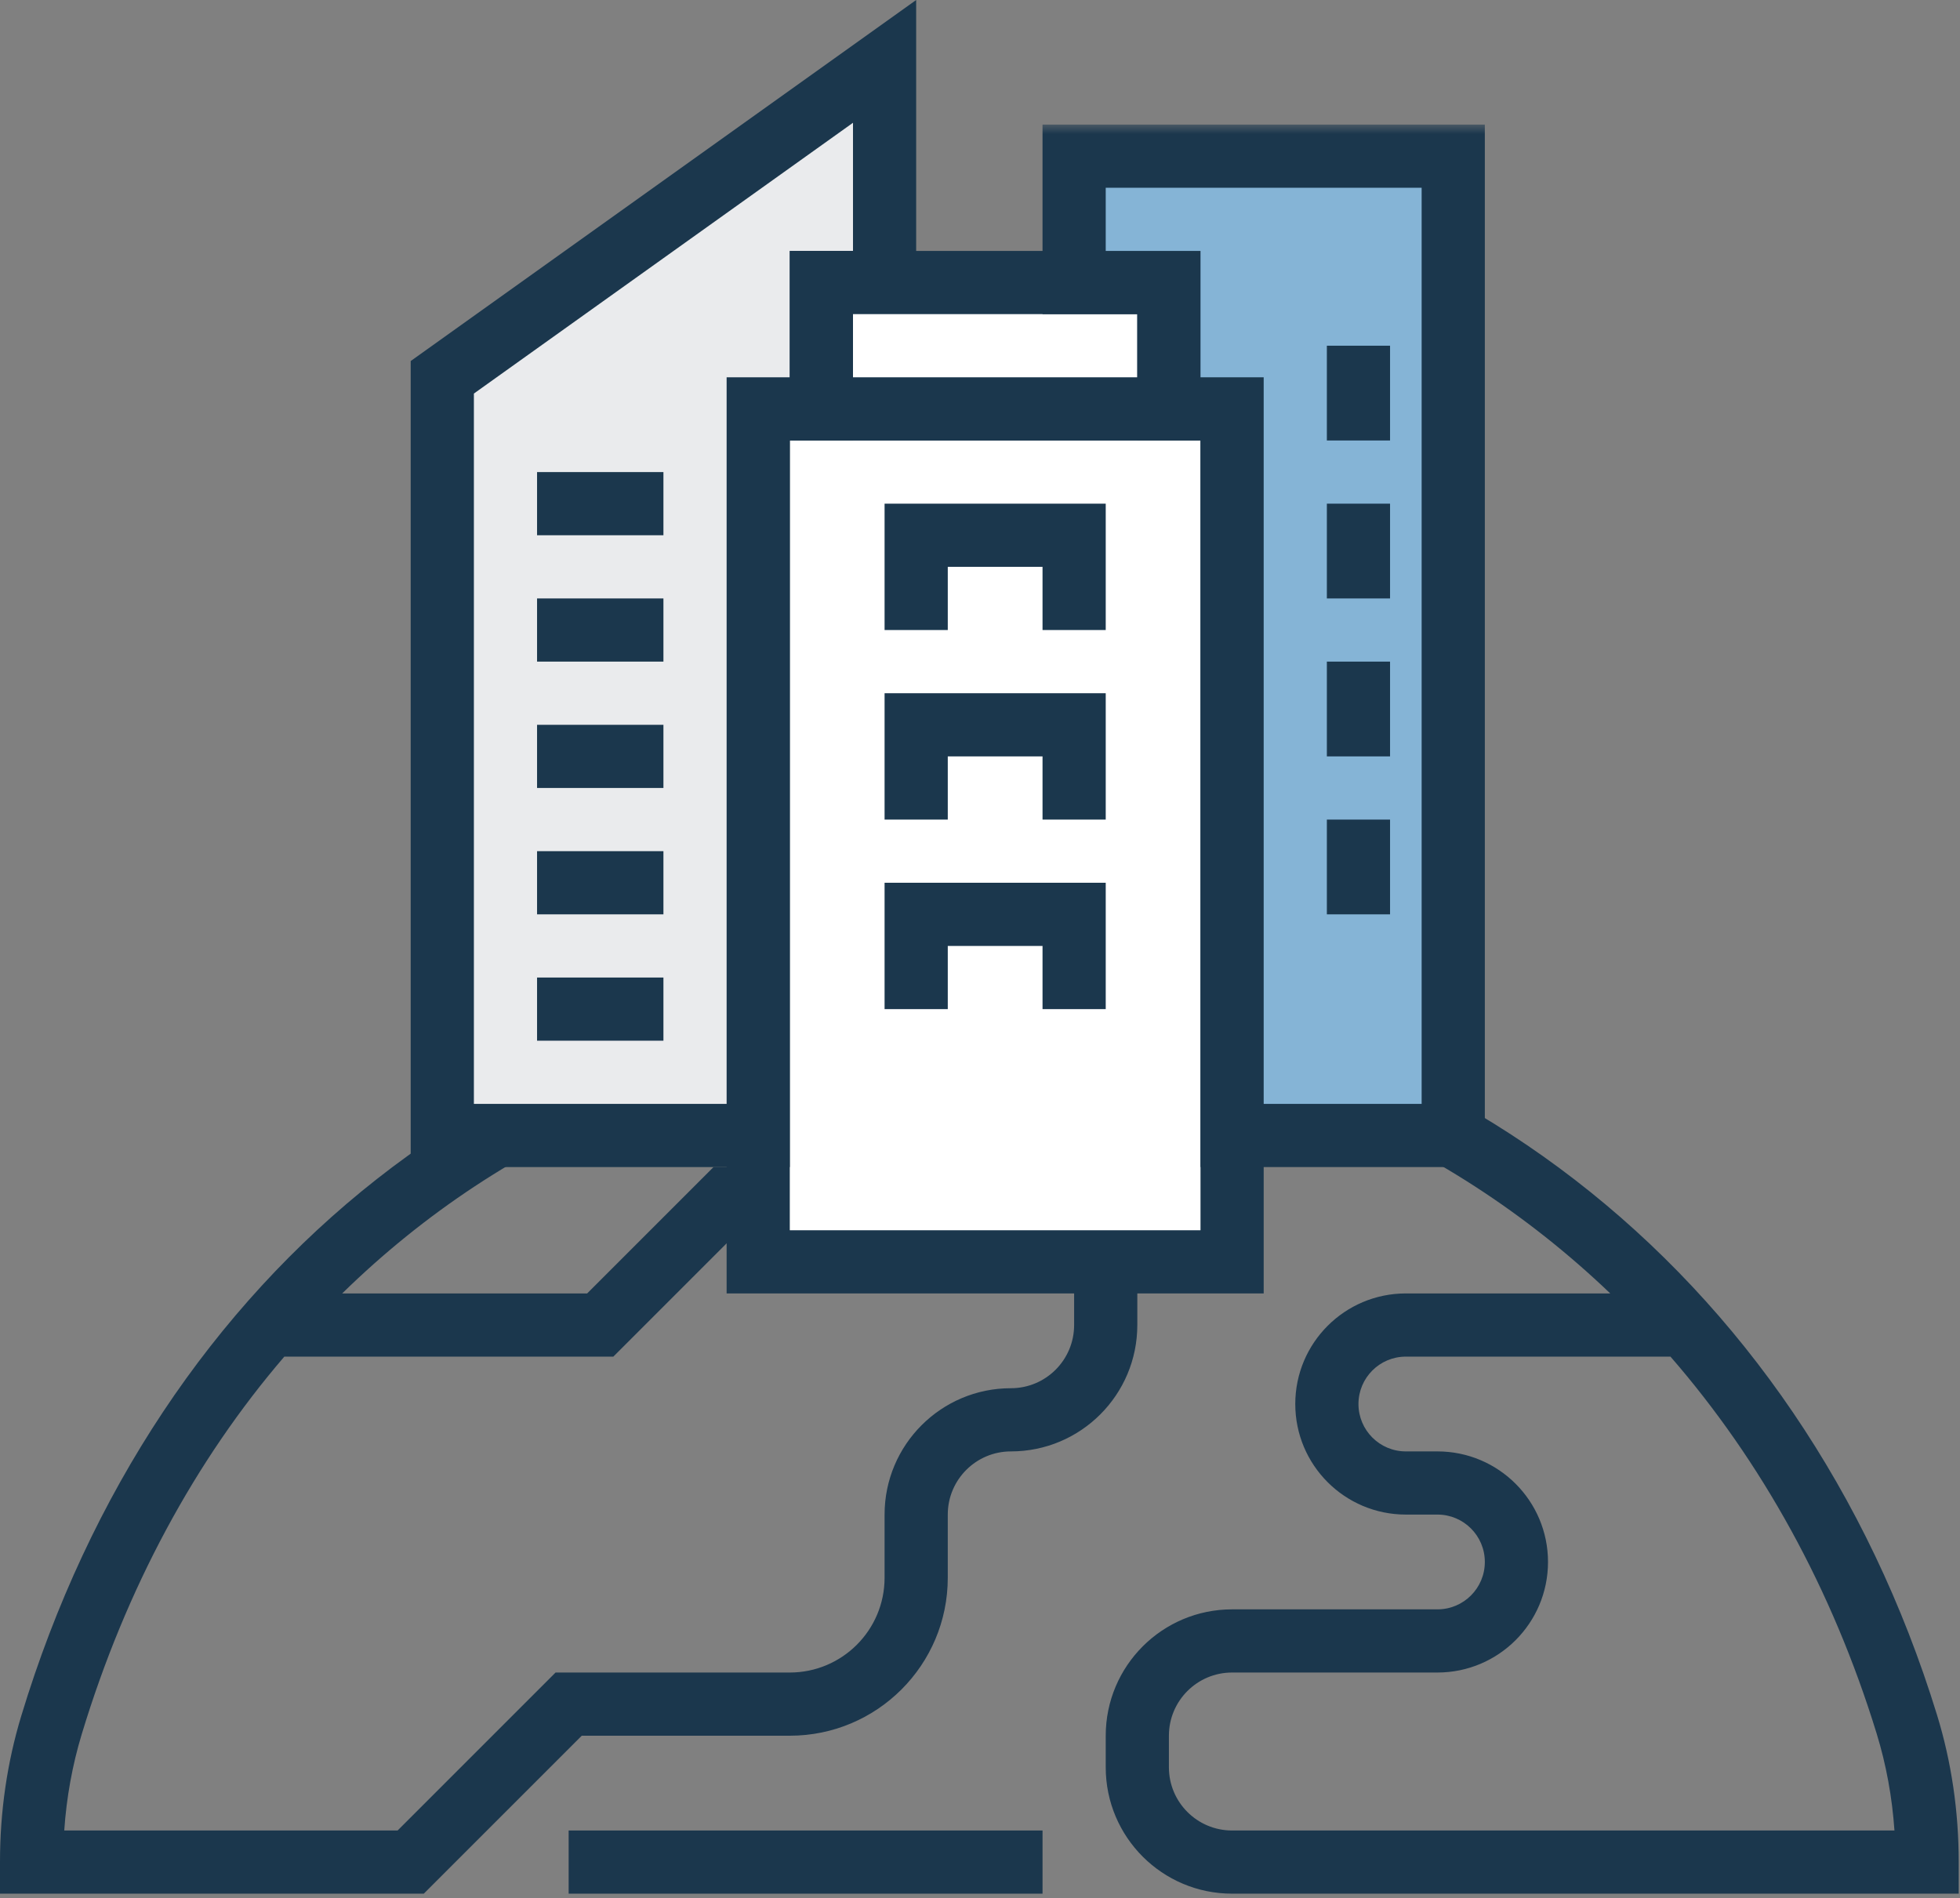 <?xml version="1.0" encoding="UTF-8"?>
<svg width="95px" height="92px" viewBox="0 0 95 92" version="1.1" xmlns="http://www.w3.org/2000/svg" xmlns:xlink="http://www.w3.org/1999/xlink">
    <rect x="0" y="0" width="95" height="92" fill="#808080" stroke="none"/>
    <!-- Generator: Sketch 51.3 (57544) - http://www.bohemiancoding.com/sketch -->
    <title>Group 31</title>
    <desc>Created with Sketch.</desc>
    <defs>
        <polygon id="path-1" points="0 97.788 94.938 97.788 94.938 6 0 6"></polygon>
    </defs>
    <g id="Page-1-Copy" stroke="none" stroke-width="1" fill="none" fill-rule="evenodd">
        <g id="Desktop" transform="translate(-261, -1752)">
            <g id="Solutions" transform="translate(0, 984)">
                <g id="Group-15" transform="translate(0, 154)">
                    <g id="Group-16" transform="translate(260, 614)">
                        <g id="Group-31" transform="translate(1, 0)">
                            <path d="M47.123,50.444 C35.085,50.444 24.528,54.92 16.586,62.694 L28.459,62.694 L34.584,56.569 L49,56.569 C52.383,56.569 55.125,59.311 55.125,62.694 L55.125,64.226 C55.125,67.608 52.383,70.351 49,70.351 C47.308,70.351 45.938,71.721 45.938,73.413 L45.938,76.476 C45.938,80.704 42.509,84.132 38.281,84.132 L28.197,84.132 L20.541,91.788 L0,91.788 L0,90.235 C0,87.815 0.344,85.434 1.031,83.17 C7.605,61.499 25.054,47.382 47.123,47.382 C69.286,47.382 87.272,61.614 93.885,83.121 C94.587,85.4 94.938,87.807 94.938,90.257 L94.938,91.788 L59.719,91.788 C56.336,91.788 53.594,89.046 53.594,85.663 L53.594,84.132 C53.594,80.749 56.336,78.007 59.719,78.007 L69.672,78.007 C70.941,78.007 71.969,76.979 71.969,75.71 C71.969,74.441 70.941,73.413 69.672,73.413 L68.141,73.413 C65.18,73.413 62.781,71.014 62.781,68.054 C62.781,65.093 65.18,62.694 68.141,62.694 L78.048,62.694 C69.945,54.945 59.2,50.444 47.123,50.444 Z M3.961,84.059 C3.506,85.561 3.223,87.126 3.114,88.726 L19.272,88.726 L26.928,81.069 L38.281,81.069 C40.818,81.069 42.875,79.012 42.875,76.476 L42.875,73.413 C42.875,70.03 45.617,67.288 49,67.288 C50.692,67.288 52.062,65.917 52.062,64.226 L52.062,62.694 C52.062,61.003 50.692,59.632 49,59.632 L35.853,59.632 L29.728,65.757 L13.781,65.757 C9.457,70.793 6.105,76.993 3.961,84.059 Z M68.141,65.757 C66.872,65.757 65.844,66.785 65.844,68.054 C65.844,69.323 66.872,70.351 68.141,70.351 L69.672,70.351 C72.632,70.351 75.031,72.75 75.031,75.71 C75.031,78.67 72.632,81.069 69.672,81.069 L59.719,81.069 C58.027,81.069 56.656,82.44 56.656,84.132 L56.656,85.663 C56.656,87.355 58.027,88.726 59.719,88.726 L91.823,88.726 C91.711,87.11 91.423,85.531 90.958,84.021 C88.804,77.015 85.381,70.839 80.967,65.757 L68.141,65.757 Z" id="Stroke-1" fill="#1B374D" fill-rule="nonzero"></path>
                            <polygon id="Stroke-3" fill="#1B374D" fill-rule="nonzero" points="27.562 91.788 27.562 88.726 50.531 88.726 50.531 91.788"></polygon>
                            <polygon id="Fill-5" fill="#FFFFFF" points="44.406 61.163 59.719 61.163 59.719 19.819 36.75 19.819 36.75 61.163"></polygon>
                            <path d="M35.219,62.694 L35.219,18.288 L61.25,18.288 L61.25,62.694 L35.219,62.694 Z M58.188,59.632 L58.188,21.351 L38.281,21.351 L38.281,59.632 L58.188,59.632 Z" id="Stroke-7" fill="#1B374D" fill-rule="nonzero"></path>
                            <polygon id="Fill-9" fill="#EAEBED" points="42.875 13.694 42.875 2.976 21.438 18.288 21.438 55.038 36.75 55.038 36.75 19.819 39.812 19.819 39.812 13.694"></polygon>
                            <path d="M38.281,21.351 L38.281,56.569 L19.906,56.569 L19.906,17.5 L44.406,1.63478344e-05 L44.406,15.226 L41.344,15.226 L41.344,21.351 L38.281,21.351 Z M41.344,5.951 L22.969,19.076 L22.969,53.507 L35.219,53.507 L35.219,18.288 L38.281,18.288 L38.281,12.163 L41.344,12.163 L41.344,5.951 Z" id="Stroke-11" fill="#1B374D" fill-rule="nonzero"></path>
                            <polygon id="Stroke-13" fill="#1B374D" fill-rule="nonzero" points="26.031 50.444 26.031 47.382 32.156 47.382 32.156 50.444"></polygon>
                            <mask id="mask-2" fill="white">
                                <use xlink:href="#path-1"></use>
                            </mask>
                            <g id="Clip-16"></g>
                            <polygon id="Fill-15" fill="#FFFFFF" mask="url(#mask-2)" points="39.812 19.819 56.656 19.819 56.656 13.694 39.812 13.694"></polygon>
                            <path d="M38.281,21.351 L38.281,12.163 L58.188,12.163 L58.188,21.351 L38.281,21.351 Z M55.125,18.288 L55.125,15.226 L41.344,15.226 L41.344,18.288 L55.125,18.288 Z" id="Stroke-17" fill="#1B374D" fill-rule="nonzero" mask="url(#mask-2)"></path>
                            <polygon id="Stroke-18" fill="#1B374D" fill-rule="nonzero" mask="url(#mask-2)" points="45.938 30.538 42.875 30.538 42.875 24.413 53.594 24.413 53.594 30.538 50.531 30.538 50.531 27.476 45.938 27.476"></polygon>
                            <polygon id="Stroke-19" fill="#1B374D" fill-rule="nonzero" mask="url(#mask-2)" points="45.938 39.726 42.875 39.726 42.875 33.601 53.594 33.601 53.594 39.726 50.531 39.726 50.531 36.663 45.938 36.663"></polygon>
                            <polygon id="Stroke-20" fill="#1B374D" fill-rule="nonzero" mask="url(#mask-2)" points="45.938 48.913 42.875 48.913 42.875 42.788 53.594 42.788 53.594 48.913 50.531 48.913 50.531 45.851 45.938 45.851"></polygon>
                            <polygon id="Stroke-21" fill="#1B374D" fill-rule="nonzero" mask="url(#mask-2)" points="26.031 32.069 26.031 29.007 32.156 29.007 32.156 32.069"></polygon>
                            <polygon id="Stroke-22" fill="#1B374D" fill-rule="nonzero" mask="url(#mask-2)" points="26.031 25.944 26.031 22.882 32.156 22.882 32.156 25.944"></polygon>
                            <polygon id="Stroke-23" fill="#1B374D" fill-rule="nonzero" mask="url(#mask-2)" points="26.031 38.194 26.031 35.132 32.156 35.132 32.156 38.194"></polygon>
                            <polygon id="Stroke-24" fill="#1B374D" fill-rule="nonzero" mask="url(#mask-2)" points="26.031 44.319 26.031 41.257 32.156 41.257 32.156 44.319"></polygon>
                            <polygon id="Fill-25" fill="#85B4D6" mask="url(#mask-2)" points="70.438 55.038 70.438 7.569 52.062 7.569 52.062 13.694 56.656 13.694 56.656 19.819 59.719 19.819 59.719 55.038"></polygon>
                            <path d="M50.531,15.226 L50.531,6.038 L71.969,6.038 L71.969,56.569 L58.188,56.569 L58.188,21.351 L55.125,21.351 L55.125,15.226 L50.531,15.226 Z M68.906,53.507 L68.906,9.101 L53.594,9.101 L53.594,12.163 L58.188,12.163 L58.188,18.288 L61.25,18.288 L61.25,53.507 L68.906,53.507 Z" id="Stroke-26" fill="#1B374D" fill-rule="nonzero" mask="url(#mask-2)"></path>
                            <polygon id="Stroke-27" fill="#1B374D" fill-rule="nonzero" mask="url(#mask-2)" points="64.312 16.757 67.375 16.757 67.375 21.351 64.312 21.351"></polygon>
                            <polygon id="Stroke-28" fill="#1B374D" fill-rule="nonzero" mask="url(#mask-2)" points="64.312 24.413 67.375 24.413 67.375 29.007 64.312 29.007"></polygon>
                            <polygon id="Stroke-29" fill="#1B374D" fill-rule="nonzero" mask="url(#mask-2)" points="64.312 32.069 67.375 32.069 67.375 36.663 64.312 36.663"></polygon>
                            <polygon id="Stroke-30" fill="#1B374D" fill-rule="nonzero" mask="url(#mask-2)" points="64.312 39.726 67.375 39.726 67.375 44.319 64.312 44.319"></polygon>
                        </g>
                    </g>
                </g>
            </g>
        </g>
    </g>
</svg>